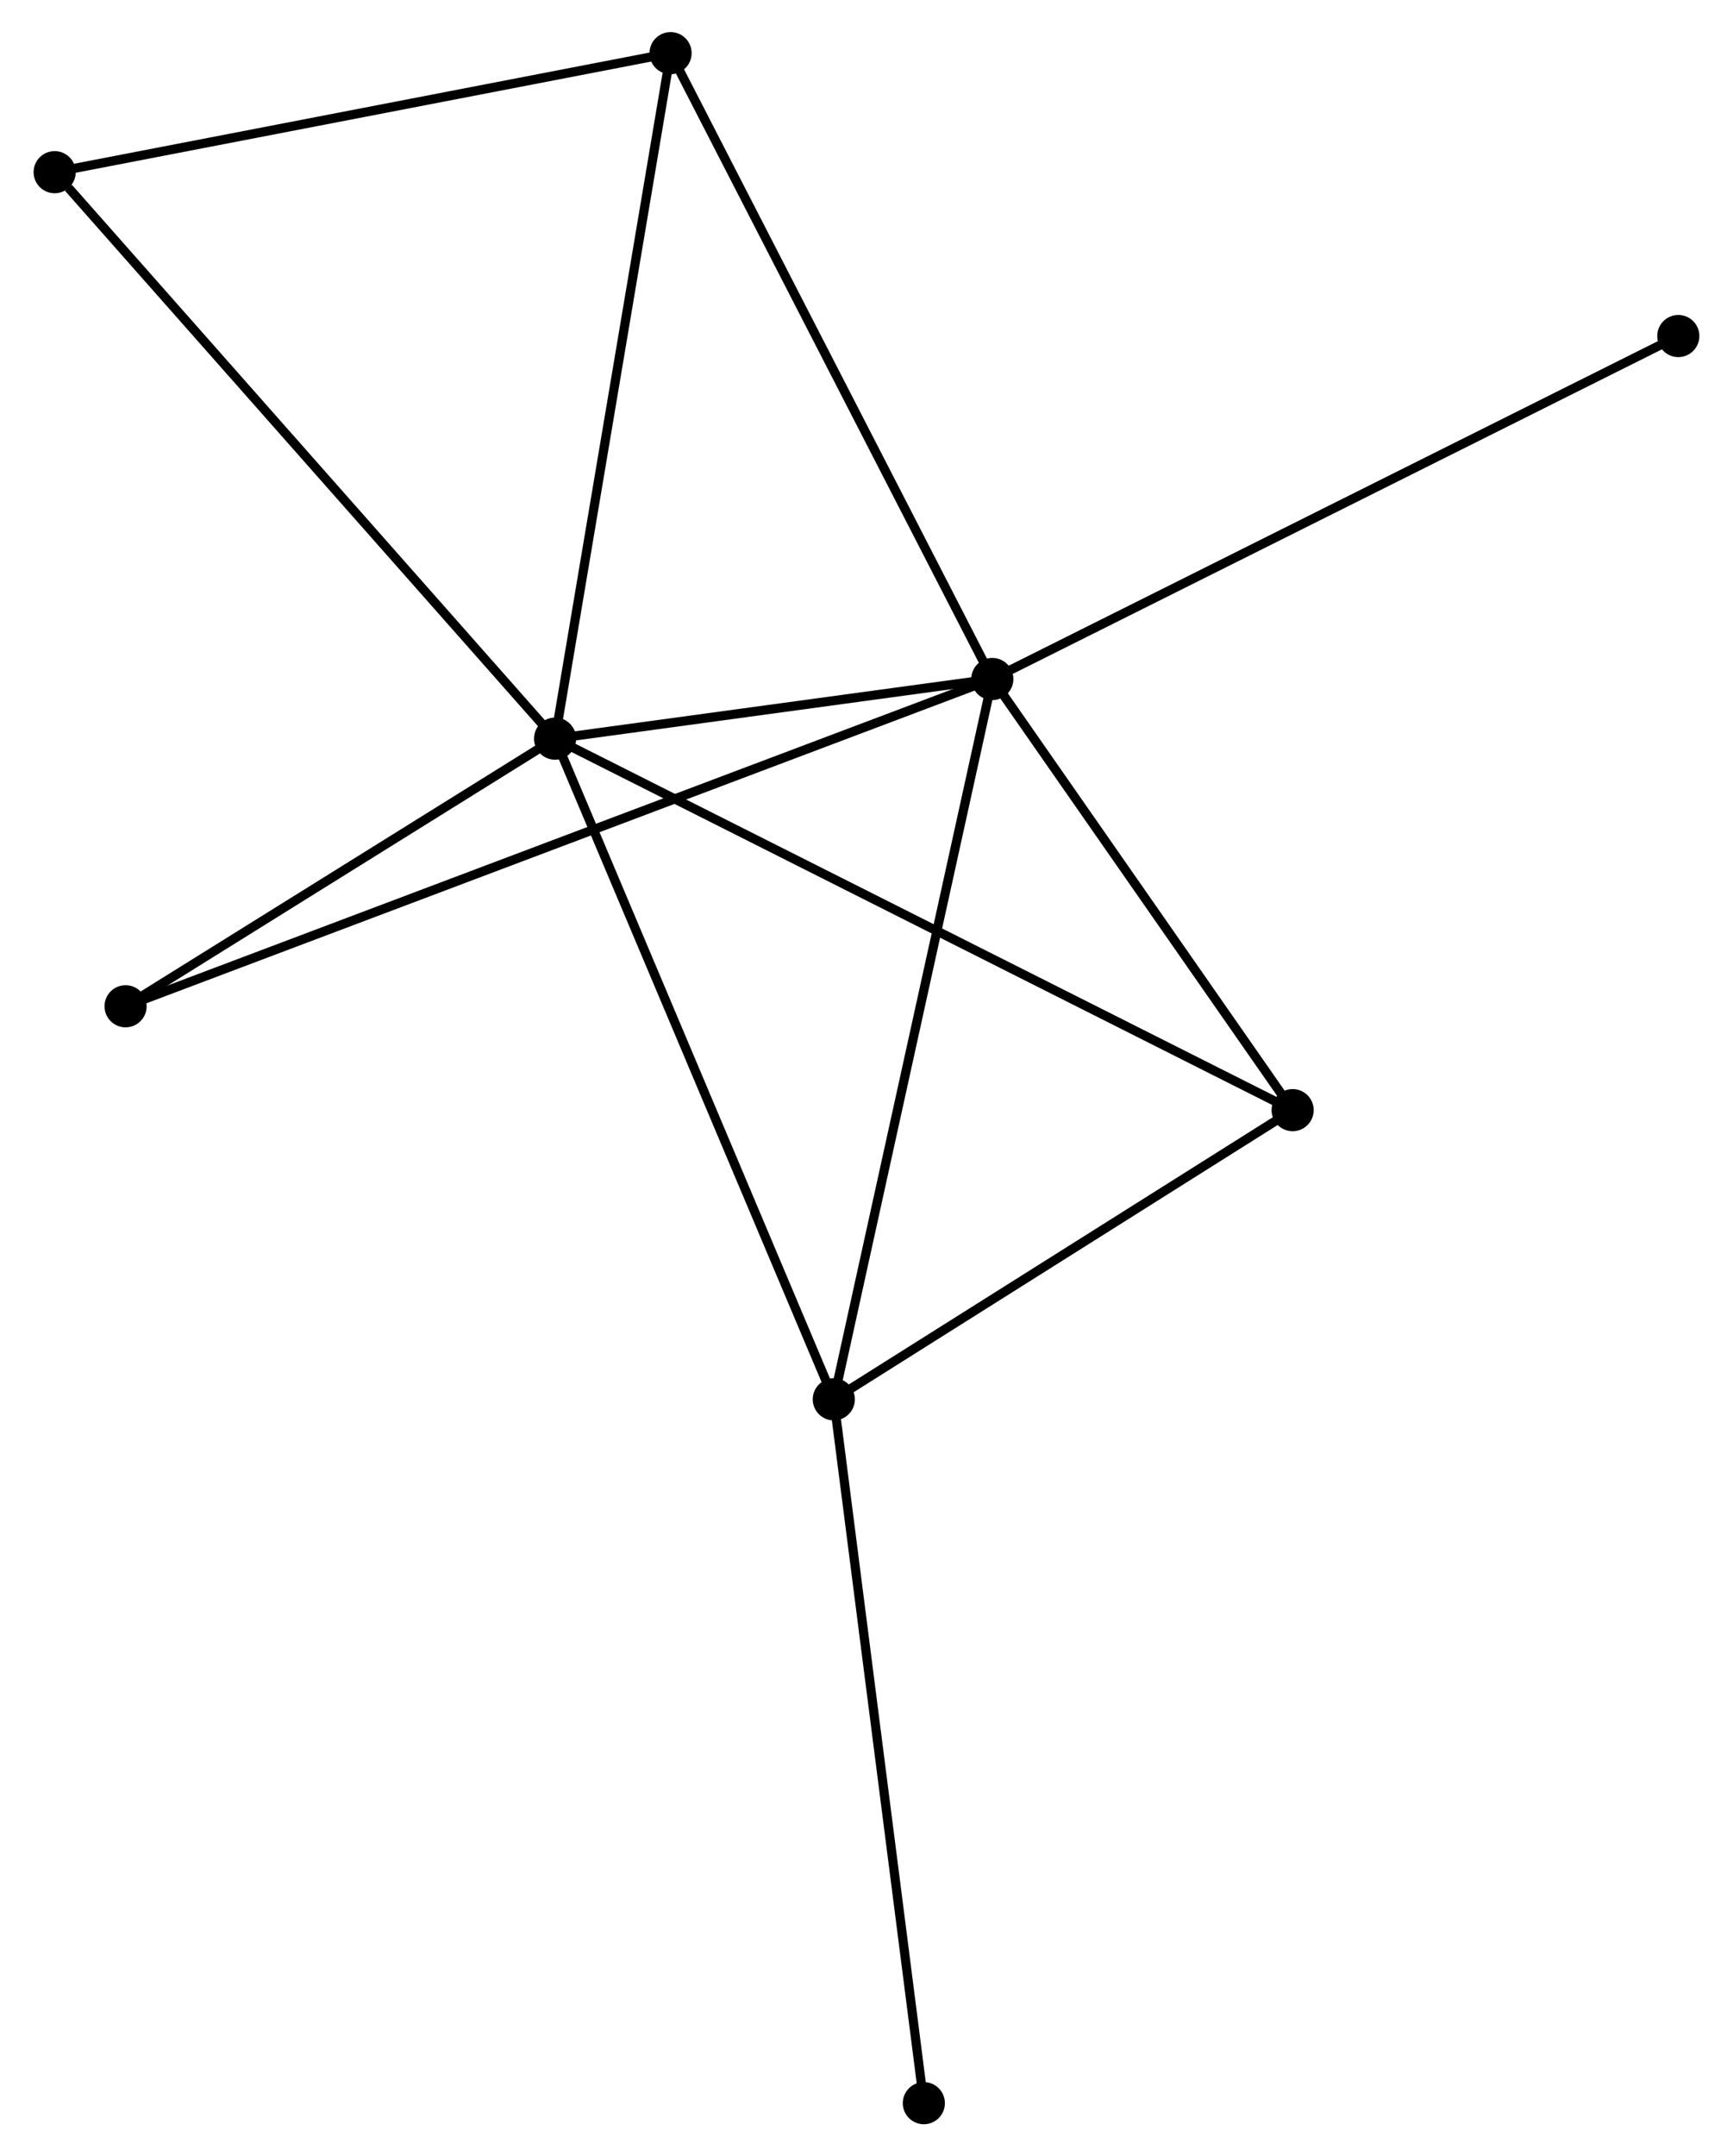 <?xml version="1.0" encoding="UTF-8" standalone="no"?>
<!DOCTYPE svg PUBLIC "-//W3C//DTD SVG 1.1//EN"
 "http://www.w3.org/Graphics/SVG/1.1/DTD/svg11.dtd">
<!-- Generated by graphviz version 2.36.0 (20140111.2315)
 -->
<!-- Title: %3 Pages: 1 -->
<svg width="189pt" height="235pt"
 viewBox="0.00 0.00 188.92 235.32" xmlns="http://www.w3.org/2000/svg" xmlns:xlink="http://www.w3.org/1999/xlink">
<g id="graph0" class="graph" transform="scale(1 1) rotate(0) translate(4 231.32)">
<title>%3</title>
<!-- 0 -->
<g id="node1" class="node"><title>0</title>
<ellipse fill="black" stroke="black" cx="56.45" cy="-150.712" rx="1.8" ry="1.8"/>
</g>
<!-- 1 -->
<g id="node2" class="node"><title>1</title>
<ellipse fill="black" stroke="black" cx="104.202" cy="-157.22" rx="1.8" ry="1.8"/>
</g>
<!-- 0&#45;&#45;1 -->
<g id="edge1" class="edge"><title>0&#45;&#45;1</title>
<path fill="none" stroke="black" d="M58.502,-150.992C66.356,-152.062 94.462,-155.893 102.211,-156.949"/>
</g>
<!-- 2 -->
<g id="node3" class="node"><title>2</title>
<ellipse fill="black" stroke="black" cx="86.889" cy="-78.611" rx="1.8" ry="1.8"/>
</g>
<!-- 0&#45;&#45;2 -->
<g id="edge2" class="edge"><title>0&#45;&#45;2</title>
<path fill="none" stroke="black" d="M57.202,-148.93C61.413,-138.955 82.02,-90.143 86.163,-80.331"/>
</g>
<!-- 3 -->
<g id="node4" class="node"><title>3</title>
<ellipse fill="black" stroke="black" cx="136.998" cy="-110.169" rx="1.8" ry="1.8"/>
</g>
<!-- 0&#45;&#45;3 -->
<g id="edge3" class="edge"><title>0&#45;&#45;3</title>
<path fill="none" stroke="black" d="M58.132,-149.865C68.615,-144.589 124.869,-116.273 135.325,-111.011"/>
</g>
<!-- 4 -->
<g id="node5" class="node"><title>4</title>
<ellipse fill="black" stroke="black" cx="69.063" cy="-225.52" rx="1.8" ry="1.8"/>
</g>
<!-- 0&#45;&#45;4 -->
<g id="edge4" class="edge"><title>0&#45;&#45;4</title>
<path fill="none" stroke="black" d="M56.761,-152.561C58.507,-162.911 67.046,-213.555 68.762,-223.736"/>
</g>
<!-- 5 -->
<g id="node6" class="node"><title>5</title>
<ellipse fill="black" stroke="black" cx="1.8" cy="-212.53" rx="1.8" ry="1.8"/>
</g>
<!-- 0&#45;&#45;5 -->
<g id="edge5" class="edge"><title>0&#45;&#45;5</title>
<path fill="none" stroke="black" d="M55.099,-152.24C47.604,-160.719 11.182,-201.918 3.304,-210.829"/>
</g>
<!-- 6 -->
<g id="node7" class="node"><title>6</title>
<ellipse fill="black" stroke="black" cx="9.546" cy="-121.505" rx="1.8" ry="1.8"/>
</g>
<!-- 0&#45;&#45;6 -->
<g id="edge6" class="edge"><title>0&#45;&#45;6</title>
<path fill="none" stroke="black" d="M54.889,-149.74C47.768,-145.306 18.393,-127.014 11.161,-122.51"/>
</g>
<!-- 1&#45;&#45;2 -->
<g id="edge7" class="edge"><title>1&#45;&#45;2</title>
<path fill="none" stroke="black" d="M103.774,-155.277C101.379,-144.401 89.658,-91.184 87.302,-80.486"/>
</g>
<!-- 1&#45;&#45;3 -->
<g id="edge8" class="edge"><title>1&#45;&#45;3</title>
<path fill="none" stroke="black" d="M105.293,-155.655C110.273,-148.511 130.812,-119.043 135.869,-111.788"/>
</g>
<!-- 1&#45;&#45;4 -->
<g id="edge9" class="edge"><title>1&#45;&#45;4</title>
<path fill="none" stroke="black" d="M103.333,-158.908C98.514,-168.276 75.096,-213.795 70.031,-223.64"/>
</g>
<!-- 1&#45;&#45;6 -->
<g id="edge10" class="edge"><title>1&#45;&#45;6</title>
<path fill="none" stroke="black" d="M102.225,-156.474C89.906,-151.826 23.799,-126.883 11.512,-122.247"/>
</g>
<!-- 7 -->
<g id="node8" class="node"><title>7</title>
<ellipse fill="black" stroke="black" cx="179.116" cy="-194.648" rx="1.8" ry="1.8"/>
</g>
<!-- 1&#45;&#45;7 -->
<g id="edge11" class="edge"><title>1&#45;&#45;7</title>
<path fill="none" stroke="black" d="M106.054,-158.145C116.418,-163.324 167.135,-188.662 177.329,-193.755"/>
</g>
<!-- 2&#45;&#45;3 -->
<g id="edge12" class="edge"><title>2&#45;&#45;3</title>
<path fill="none" stroke="black" d="M88.556,-79.661C96.164,-84.452 127.547,-104.216 135.273,-109.082"/>
</g>
<!-- 8 -->
<g id="node9" class="node"><title>8</title>
<ellipse fill="black" stroke="black" cx="96.722" cy="-1.8" rx="1.8" ry="1.8"/>
</g>
<!-- 2&#45;&#45;8 -->
<g id="edge13" class="edge"><title>2&#45;&#45;8</title>
<path fill="none" stroke="black" d="M87.132,-76.712C88.492,-66.085 95.15,-14.085 96.488,-3.632"/>
</g>
<!-- 4&#45;&#45;5 -->
<g id="edge14" class="edge"><title>4&#45;&#45;5</title>
<path fill="none" stroke="black" d="M67.123,-225.145C57.3,-223.249 13.159,-214.724 3.621,-212.882"/>
</g>
</g>
</svg>

